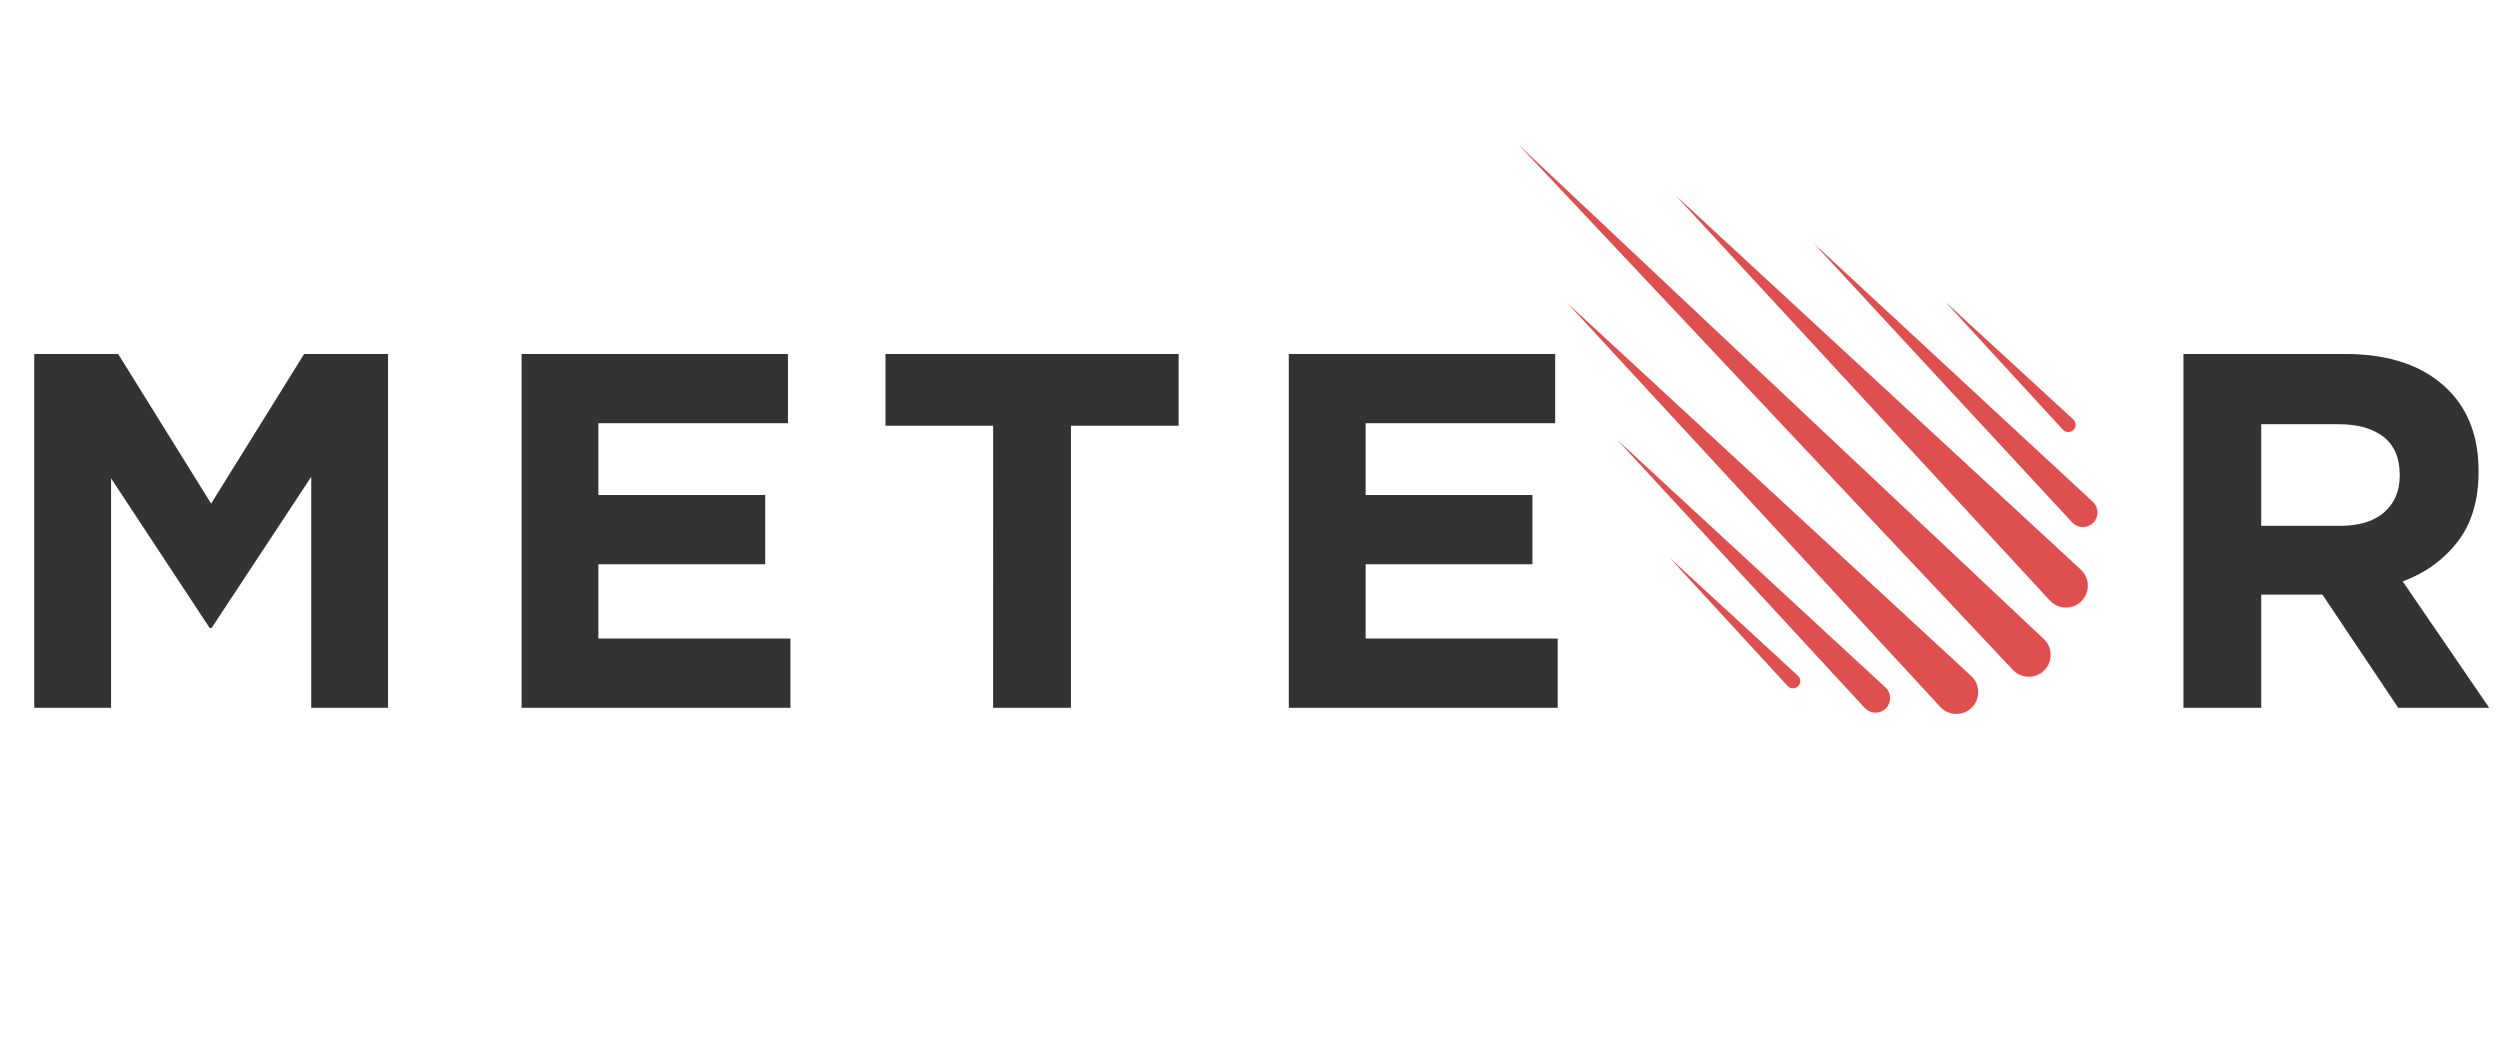 <?xml version="1.0" encoding="UTF-8"?>
<svg width="73px" height="31px" viewBox="0 0 73 31" version="1.1" xmlns="http://www.w3.org/2000/svg" xmlns:xlink="http://www.w3.org/1999/xlink">
    <!-- Generator: Sketch 55.2 (78181) - https://sketchapp.com -->
    <title>logo-meteor</title>
    <desc>Created with Sketch.</desc>
    <g id="logo-meteor" stroke="none" stroke-width="1" fill="none" fill-rule="evenodd">
        <path d="M58.775,19.56 L44.352,4.234 L59.678,18.657 C59.935,18.898 59.947,19.303 59.705,19.56 C59.464,19.817 59.059,19.829 58.802,19.587 C58.793,19.579 58.783,19.569 58.775,19.56 L58.775,19.56 Z M56.655,20.641 L45.78,8.863 L57.558,19.738 C57.817,19.977 57.833,20.382 57.594,20.641 C57.355,20.9 56.95,20.917 56.691,20.677 C56.679,20.666 56.666,20.653 56.655,20.641 L56.655,20.641 Z M54.451,20.673 L47.224,12.843 L55.053,20.07 C55.227,20.23 55.237,20.5 55.078,20.673 C54.918,20.845 54.648,20.856 54.476,20.697 C54.467,20.689 54.459,20.681 54.451,20.673 L54.451,20.673 Z M60.507,15.254 L52.962,7.106 L61.109,14.652 C61.282,14.811 61.292,15.081 61.132,15.254 C60.972,15.426 60.703,15.437 60.53,15.277 C60.522,15.27 60.514,15.261 60.507,15.254 L60.507,15.254 Z M59.856,17.535 L48.934,5.71 L60.759,16.632 C61.018,16.871 61.034,17.275 60.795,17.535 C60.555,17.794 60.151,17.81 59.892,17.57 C59.879,17.559 59.867,17.547 59.856,17.535 L59.856,17.535 Z M52.198,20.031 L48.76,16.292 L52.499,19.73 C52.586,19.81 52.592,19.945 52.512,20.031 C52.432,20.118 52.298,20.123 52.211,20.044 C52.207,20.04 52.202,20.035 52.198,20.031 Z M60.237,12.547 L56.799,8.808 L60.538,12.246 C60.625,12.326 60.63,12.46 60.551,12.547 C60.471,12.633 60.336,12.639 60.25,12.56 C60.245,12.555 60.241,12.551 60.237,12.547 Z" id="Shape" fill="#DE4F4F" fill-rule="nonzero"></path>
        <path d="M1,10.336 L3.45,10.336 L6.165,14.705 L8.881,10.336 L11.331,10.336 L11.331,20.667 L9.088,20.667 L9.088,13.923 L6.18,18.335 L6.121,18.335 L3.243,13.967 L3.243,20.667 L1,20.667 L1,10.336 Z M15.23,10.336 L23.008,10.336 L23.008,12.358 L17.473,12.358 L17.473,14.454 L22.344,14.454 L22.344,16.476 L17.473,16.476 L17.473,18.645 L23.081,18.645 L23.081,20.667 L15.23,20.667 L15.23,10.336 Z M29,12.432 L25.856,12.432 L25.856,10.336 L34.416,10.336 L34.416,12.432 L31.272,12.432 L31.272,20.667 L28.999,20.667 L29,12.432 Z M37.633,10.336 L45.411,10.336 L45.411,12.358 L39.877,12.358 L39.877,14.454 L44.747,14.454 L44.747,16.476 L39.877,16.476 L39.877,18.645 L45.485,18.645 L45.485,20.667 L37.633,20.667 L37.633,10.336 Z M63.756,10.336 L68.478,10.336 C69.787,10.336 70.79,10.686 71.489,11.384 C72.079,11.974 72.374,12.762 72.374,13.745 L72.374,13.775 C72.374,14.611 72.17,15.293 71.762,15.819 C71.353,16.346 70.82,16.732 70.16,16.978 L72.684,20.667 L70.028,20.667 L67.814,17.362 L66.028,17.362 L66.028,20.667 L63.756,20.667 L63.756,10.336 Z M68.331,15.354 C68.891,15.354 69.322,15.221 69.622,14.956 C69.922,14.69 70.072,14.336 70.072,13.893 L70.072,13.864 C70.072,13.372 69.914,13.003 69.6,12.757 C69.285,12.511 68.847,12.387 68.286,12.387 L66.028,12.387 L66.028,15.354 L68.331,15.354 Z" id="Shape" fill="#333333" fill-rule="nonzero"></path>
    </g>
</svg>